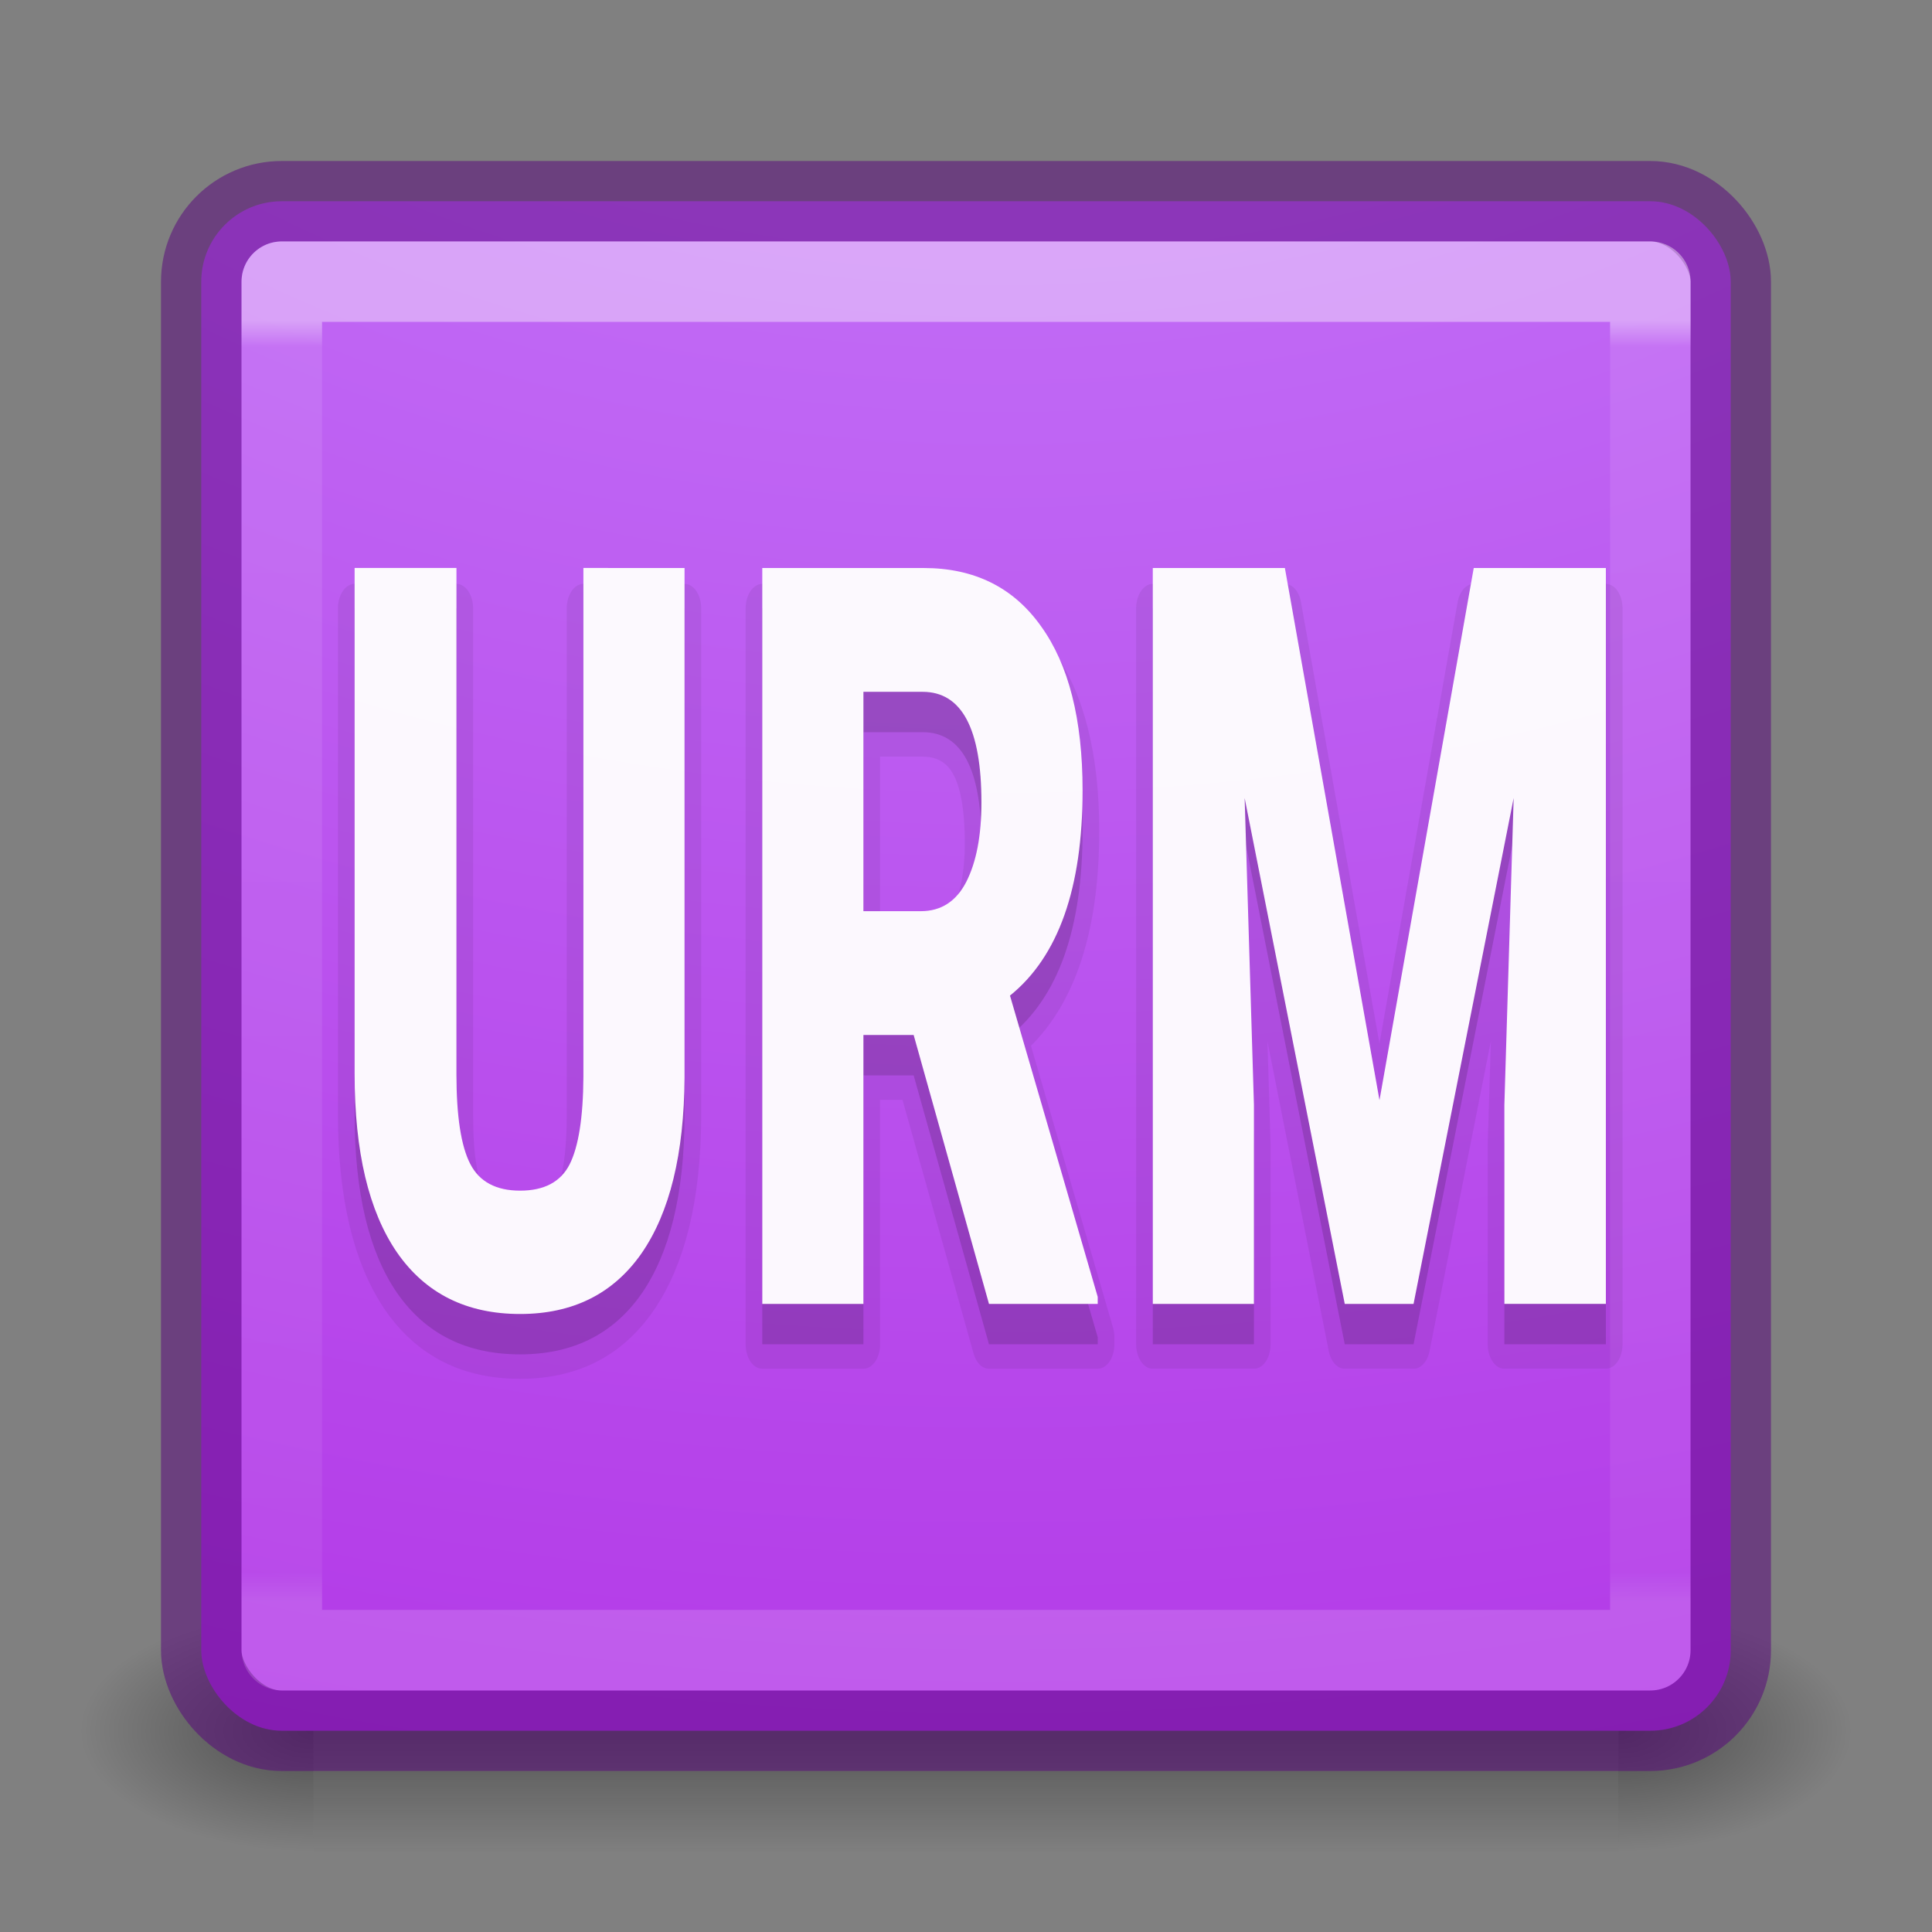 <?xml version="1.0" encoding="UTF-8" standalone="no"?>
<svg
   xmlns:dc="http://purl.org/dc/elements/1.1/"
   xmlns:cc="http://creativecommons.org/ns#"
   xmlns:rdf="http://www.w3.org/1999/02/22-rdf-syntax-ns#"
   xmlns:svg="http://www.w3.org/2000/svg"
   xmlns="http://www.w3.org/2000/svg"
   xmlns:xlink="http://www.w3.org/1999/xlink"
   xmlns:sodipodi="http://sodipodi.sourceforge.net/DTD/sodipodi-0.dtd"
   xmlns:inkscape="http://www.inkscape.org/namespaces/inkscape"
   height="24"
   id="svg11300"
   style="display:inline;enable-background:new"
   version="1.0"
   viewBox="0 0 24 24"
   width="24"
   sodipodi:docname="com.github.aleksandar-stefanovic.urmsimulator.svg"
   inkscape:version="0.92.1 unknown">
  <rect x="0" y="0" width="24" height="24" fill="#808080" stroke="none"/>
  <sodipodi:namedview
     pagecolor="#ffffff"
     bordercolor="#666666"
     borderopacity="1"
     objecttolerance="10"
     gridtolerance="10"
     guidetolerance="10"
     inkscape:pageopacity="0"
     inkscape:pageshadow="2"
     inkscape:window-width="1920"
     inkscape:window-height="1017"
     id="namedview44"
     showgrid="false"
     inkscape:zoom="22.627417"
     inkscape:cx="1.9680728"
     inkscape:cy="9.5592518"
     inkscape:window-x="0"
     inkscape:window-y="30"
     inkscape:window-maximized="1"
     inkscape:current-layer="g5635" />
  <title
     id="title4162">elementary Icon Template</title>
  <defs
     id="defs3">
    <linearGradient
       id="linearGradient10457">
      <stop
         id="stop10453"
         offset="0"
         style="stop-color:#000000;stop-opacity:1;" />
      <stop
         id="stop10455"
         offset="1"
         style="stop-color:#000000;stop-opacity:0;" />
    </linearGradient>
    <linearGradient
       id="linearGradient4712">
      <stop
         id="stop4708"
         offset="0"
         style="stop-color:#000000;stop-opacity:1;" />
      <stop
         id="stop4710"
         offset="1"
         style="stop-color:#000000;stop-opacity:0;" />
    </linearGradient>
    <linearGradient
       id="linearGradient4187">
      <stop
         id="stop4189"
         offset="0"
         style="stop-color:#ffffff;stop-opacity:1" />
      <stop
         id="stop4191"
         offset="0.021"
         style="stop-color:#ffffff;stop-opacity:0.235" />
      <stop
         id="stop4193"
         offset="0.977"
         style="stop-color:#ffffff;stop-opacity:0.157" />
      <stop
         id="stop4195"
         offset="1"
         style="stop-color:#ffffff;stop-opacity:0.392" />
    </linearGradient>
    <linearGradient
       id="linearGradient3702-501-757-6-946">
      <stop
         id="stop3228"
         offset="0"
         style="stop-color:#181818;stop-opacity:0" />
      <stop
         id="stop3230"
         offset="0.5"
         style="stop-color:#181818;stop-opacity:1" />
      <stop
         id="stop3232"
         offset="1"
         style="stop-color:#181818;stop-opacity:0" />
    </linearGradient>
    <linearGradient
       gradientTransform="matrix(0.459,0,0,0.459,40.974,186.972)"
       gradientUnits="userSpaceOnUse"
       xlink:href="#linearGradient4187"
       id="linearGradient3233"
       x1="24"
       x2="24"
       y1="6.549"
       y2="41.229" />
    <radialGradient
       cx="6.73"
       cy="9.957"
       fx="6.2"
       fy="9.957"
       gradientTransform="matrix(0,4.627,-5.68,0,108.966,147.255)"
       gradientUnits="userSpaceOnUse"
       xlink:href="#linearGradient27416-1-2-0-1"
       id="radialGradient3215"
       r="12.672" />
    <radialGradient
       cx="4.993"
       cy="43.5"
       fx="4.993"
       fy="43.5"
       gradientTransform="matrix(1.16,0,0,0.6,54.309,181.4)"
       gradientUnits="userSpaceOnUse"
       xlink:href="#linearGradient4712"
       id="radialGradient3082-6"
       r="2.5" />
    <radialGradient
       cx="4.993"
       cy="43.5"
       fx="4.993"
       fy="43.5"
       gradientTransform="matrix(1.16,0,0,0.6,-49.691,-233.6)"
       gradientUnits="userSpaceOnUse"
       xlink:href="#linearGradient4712"
       id="radialGradient3084-4"
       r="2.5" />
    <linearGradient
       gradientTransform="matrix(0.579,0,0,0.429,38.105,188.857)"
       gradientUnits="userSpaceOnUse"
       xlink:href="#linearGradient3702-501-757-6-946"
       id="linearGradient3086-8"
       x1="25.058"
       x2="25.058"
       y1="47.028"
       y2="39.999" />
    <linearGradient
       id="linearGradient27416-1-2-0-1">
      <stop
         id="stop27420-2-0-8-7"
         offset="0"
         style="stop-color:#ca8cff;stop-opacity:1" />
      <stop
         id="stop10017"
         offset="0.555"
         style="stop-color:#b236e6;stop-opacity:1" />
      <stop
         id="stop27422-3-5-3-3"
         offset="1"
         style="stop-color:#b236e6;stop-opacity:1" />
    </linearGradient>
    <linearGradient
       gradientTransform="translate(0,2e-5)"
       gradientUnits="userSpaceOnUse"
       xlink:href="#linearGradient10457"
       id="linearGradient10907"
       x1="56"
       x2="56"
       y1="205"
       y2="192" />
    <linearGradient
       gradientTransform="translate(0,-2)"
       gradientUnits="userSpaceOnUse"
       xlink:href="#linearGradient10457"
       id="linearGradient10917"
       x1="48"
       x2="48"
       y1="206"
       y2="193" />
    <linearGradient
       gradientTransform="translate(0,-1)"
       gradientUnits="userSpaceOnUse"
       xlink:href="#linearGradient10457"
       id="linearGradient10919"
       x1="56"
       x2="56"
       y1="205"
       y2="192" />
  </defs>
  <g
     id="g153"
     transform="translate(-40,-186)">
    <rect
       height="3"
       id="rect2801-6"
       style="opacity:0.4;fill:url(#radialGradient3082-6);fill-opacity:1;stroke:none;stroke-width:0.498"
       width="2.895"
       x="60.105"
       y="206" />
    <rect
       height="3"
       id="rect3696-20"
       style="opacity:0.4;fill:url(#radialGradient3084-4);fill-opacity:1;stroke:none;stroke-width:0.498"
       transform="scale(-1)"
       width="2.895"
       x="-43.895"
       y="-209" />
    <rect
       height="3"
       id="rect3700-5"
       style="opacity:0.4;fill:url(#linearGradient3086-8);fill-opacity:1;stroke:none;stroke-width:0.498"
       width="16.211"
       x="43.895"
       y="206" />
    <rect
       height="19"
       id="rect5505-21-8"
       rx="1"
       ry="1"
       style="color:#000000;display:inline;overflow:visible;visibility:visible;fill:url(#radialGradient3215);fill-opacity:1;fill-rule:nonzero;stroke:#58007d;stroke-width:1;stroke-opacity:0.498;marker:none;enable-background:accumulate"
       width="19"
       x="42.5"
       y="188.5" />
    <rect
       height="17"
       id="rect6741-9"
       style="opacity:0.4;fill:none;stroke:url(#linearGradient3233);stroke-width:1;stroke-linecap:round;stroke-linejoin:round;stroke-miterlimit:4;stroke-dasharray:none;stroke-dashoffset:0;stroke-opacity:1"
       width="17"
       x="43.501"
       y="189.499" />
    <g
       transform="matrix(0.187,0,0,0.187,-10.736,168.142)"
       style="display:inline;opacity:0.96;enable-background:new"
       id="g5635"
       inkscape:label="text">
      <g
         aria-label="URM"
         transform="scale(0.825,1.212)"
         style="font-style:normal;font-variant:normal;font-weight:normal;font-stretch:normal;font-size:56.734px;line-height:125%;font-family:'Roboto Condensed';-inkscape-font-specification:'Roboto Condensed, ';letter-spacing:0px;word-spacing:0px;display:inline;opacity:0.07;fill:#000000;fill-opacity:1;stroke:#040404;stroke-width:2.681;stroke-linecap:butt;stroke-linejoin:round;stroke-miterlimit:4;stroke-dasharray:none;stroke-opacity:1;enable-background:new"
         id="text4491-0-5-3">
        <path
           d="m 383.987,112.137 v 27.924 q -0.055,6.288 -3.463,9.64 -3.407,3.324 -9.779,3.324 -6.482,0 -9.917,-3.38 -3.407,-3.38 -3.407,-9.779 v -27.73 h 8.2 v 27.758 q 0,3.435 1.108,4.903 1.108,1.468 4.017,1.468 2.909,0 3.989,-1.441 1.08,-1.468 1.108,-4.792 v -27.896 z"
           style="font-style:normal;font-variant:normal;font-weight:bold;font-stretch:normal;font-family:'Roboto Condensed';-inkscape-font-specification:'Roboto Condensed, ';letter-spacing:0px;fill:#000000;fill-opacity:1;stroke:#040404;stroke-width:2.681;stroke-linecap:butt;stroke-linejoin:round;stroke-miterlimit:4;stroke-dasharray:none;stroke-opacity:1"
           id="path3717"
           inkscape:connector-curvature="0" />
        <path
           d="m 402.436,137.734 h -4.045 v 14.738 h -8.144 v -40.334 h 12.992 q 6.122,0 9.446,3.186 3.352,3.158 3.352,9.003 0,8.034 -5.845,11.247 l 7.064,16.511 v 0.388 h -8.754 z m -4.045,-6.787 h 4.626 q 2.438,0 3.657,-1.607 1.219,-1.634 1.219,-4.349 0,-6.067 -4.737,-6.067 h -4.765 z"
           style="font-style:normal;font-variant:normal;font-weight:bold;font-stretch:normal;font-family:'Roboto Condensed';-inkscape-font-specification:'Roboto Condensed, ';letter-spacing:0px;fill:#000000;fill-opacity:1;stroke:#040404;stroke-width:2.681;stroke-linecap:butt;stroke-linejoin:round;stroke-miterlimit:4;stroke-dasharray:none;stroke-opacity:1"
           id="path3719"
           inkscape:connector-curvature="0" />
        <path
           d="m 432.327,112.137 7.618,29.17 7.59,-29.17 H 458.173 v 40.334 h -8.172 v -10.915 l 0.748,-16.815 -8.061,27.73 h -5.54 l -8.061,-27.73 0.748,16.815 v 10.915 h -8.144 v -40.334 z"
           style="font-style:normal;font-variant:normal;font-weight:bold;font-stretch:normal;font-family:'Roboto Condensed';-inkscape-font-specification:'Roboto Condensed, ';letter-spacing:0px;fill:#000000;fill-opacity:1;stroke:#040404;stroke-width:2.681;stroke-linecap:butt;stroke-linejoin:round;stroke-miterlimit:4;stroke-dasharray:none;stroke-opacity:1"
           id="path3721"
           inkscape:connector-curvature="0" />
      </g>
      <g
         aria-label="URM"
         transform="scale(0.825,1.212)"
         style="font-style:normal;font-variant:normal;font-weight:normal;font-stretch:normal;font-size:56.734px;line-height:125%;font-family:'Roboto Condensed';-inkscape-font-specification:'Roboto Condensed, ';letter-spacing:0px;word-spacing:0px;display:inline;opacity:0.15;fill:#000000;fill-opacity:1;stroke:none;stroke-width:0.658;stroke-linecap:butt;stroke-linejoin:round;stroke-miterlimit:4;stroke-dasharray:none;stroke-opacity:0.498;enable-background:new"
         id="text4491-0-5">
        <path
           d="m 383.987,112.137 v 27.924 q -0.055,6.288 -3.463,9.64 -3.407,3.324 -9.779,3.324 -6.482,0 -9.917,-3.38 -3.407,-3.38 -3.407,-9.779 v -27.73 h 8.2 v 27.758 q 0,3.435 1.108,4.903 1.108,1.468 4.017,1.468 2.909,0 3.989,-1.441 1.08,-1.468 1.108,-4.792 v -27.896 z"
           style="font-style:normal;font-variant:normal;font-weight:bold;font-stretch:normal;font-family:'Roboto Condensed';-inkscape-font-specification:'Roboto Condensed, ';letter-spacing:0px;fill:#000000;fill-opacity:1;stroke:none;stroke-width:0.658;stroke-linecap:butt;stroke-linejoin:round;stroke-miterlimit:4;stroke-dasharray:none;stroke-opacity:0.498"
           id="path3724"
           inkscape:connector-curvature="0" />
        <path
           d="m 402.436,137.734 h -4.045 v 14.738 h -8.144 v -40.334 h 12.992 q 6.122,0 9.446,3.186 3.352,3.158 3.352,9.003 0,8.034 -5.845,11.247 l 7.064,16.511 v 0.388 h -8.754 z m -4.045,-6.787 h 4.626 q 2.438,0 3.657,-1.607 1.219,-1.634 1.219,-4.349 0,-6.067 -4.737,-6.067 h -4.765 z"
           style="font-style:normal;font-variant:normal;font-weight:bold;font-stretch:normal;font-family:'Roboto Condensed';-inkscape-font-specification:'Roboto Condensed, ';letter-spacing:0px;fill:#000000;fill-opacity:1;stroke:none;stroke-width:0.658;stroke-linecap:butt;stroke-linejoin:round;stroke-miterlimit:4;stroke-dasharray:none;stroke-opacity:0.498"
           id="path3726"
           inkscape:connector-curvature="0" />
        <path
           d="m 432.327,112.137 7.618,29.17 7.59,-29.17 H 458.173 v 40.334 h -8.172 v -10.915 l 0.748,-16.815 -8.061,27.73 h -5.54 l -8.061,-27.73 0.748,16.815 v 10.915 h -8.144 v -40.334 z"
           style="font-style:normal;font-variant:normal;font-weight:bold;font-stretch:normal;font-family:'Roboto Condensed';-inkscape-font-specification:'Roboto Condensed, ';letter-spacing:0px;fill:#000000;fill-opacity:1;stroke:none;stroke-width:0.658;stroke-linecap:butt;stroke-linejoin:round;stroke-miterlimit:4;stroke-dasharray:none;stroke-opacity:0.498"
           id="path3728"
           inkscape:connector-curvature="0" />
      </g>
      <g
         aria-label="URM"
         transform="scale(0.825,1.212)"
         style="font-style:normal;font-variant:normal;font-weight:normal;font-stretch:normal;font-size:56.734px;line-height:125%;font-family:'Roboto Condensed';-inkscape-font-specification:'Roboto Condensed, ';letter-spacing:0px;word-spacing:0px;display:inline;fill:#ffffff;fill-opacity:1;stroke:none;stroke-width:0.658;stroke-linecap:butt;stroke-linejoin:round;stroke-miterlimit:4;stroke-dasharray:none;stroke-opacity:0.498"
         id="text4491">
        <path
           d="m 383.987,109.925 v 27.924 q -0.055,6.288 -3.463,9.64 -3.407,3.324 -9.779,3.324 -6.482,0 -9.917,-3.38 -3.407,-3.38 -3.407,-9.779 v -27.73 h 8.2 v 27.758 q 0,3.435 1.108,4.903 1.108,1.468 4.017,1.468 2.909,0 3.989,-1.441 1.08,-1.468 1.108,-4.792 v -27.896 z"
           style="font-style:normal;font-variant:normal;font-weight:bold;font-stretch:normal;font-family:'Roboto Condensed';-inkscape-font-specification:'Roboto Condensed, ';letter-spacing:0px;fill:#ffffff;fill-opacity:1;stroke:none;stroke-width:0.658;stroke-linecap:butt;stroke-linejoin:round;stroke-miterlimit:4;stroke-dasharray:none;stroke-opacity:0.498"
           id="path3731"
           inkscape:connector-curvature="0" />
        <path
           d="m 402.436,135.522 h -4.045 v 14.738 h -8.144 v -40.334 h 12.992 q 6.122,0 9.446,3.186 3.352,3.158 3.352,9.003 0,8.034 -5.845,11.247 l 7.064,16.511 v 0.388 h -8.754 z m -4.045,-6.787 h 4.626 q 2.438,0 3.657,-1.607 1.219,-1.634 1.219,-4.349 0,-6.067 -4.737,-6.067 h -4.765 z"
           style="font-style:normal;font-variant:normal;font-weight:bold;font-stretch:normal;font-family:'Roboto Condensed';-inkscape-font-specification:'Roboto Condensed, ';letter-spacing:0px;fill:#ffffff;fill-opacity:1;stroke:none;stroke-width:0.658;stroke-linecap:butt;stroke-linejoin:round;stroke-miterlimit:4;stroke-dasharray:none;stroke-opacity:0.498"
           id="path3733"
           inkscape:connector-curvature="0" />
        <path
           d="m 432.327,109.925 7.618,29.17 7.59,-29.17 H 458.173 v 40.334 h -8.172 V 139.345 l 0.748,-16.815 -8.061,27.73 h -5.54 l -8.061,-27.73 0.748,16.815 v 10.915 h -8.144 v -40.334 z"
           style="font-style:normal;font-variant:normal;font-weight:bold;font-stretch:normal;font-family:'Roboto Condensed';-inkscape-font-specification:'Roboto Condensed, ';letter-spacing:0px;fill:#ffffff;fill-opacity:1;stroke:none;stroke-width:0.658;stroke-linecap:butt;stroke-linejoin:round;stroke-miterlimit:4;stroke-dasharray:none;stroke-opacity:0.498"
           id="path3735"
           inkscape:connector-curvature="0" />
      </g>
    </g>
  </g>
</svg>
